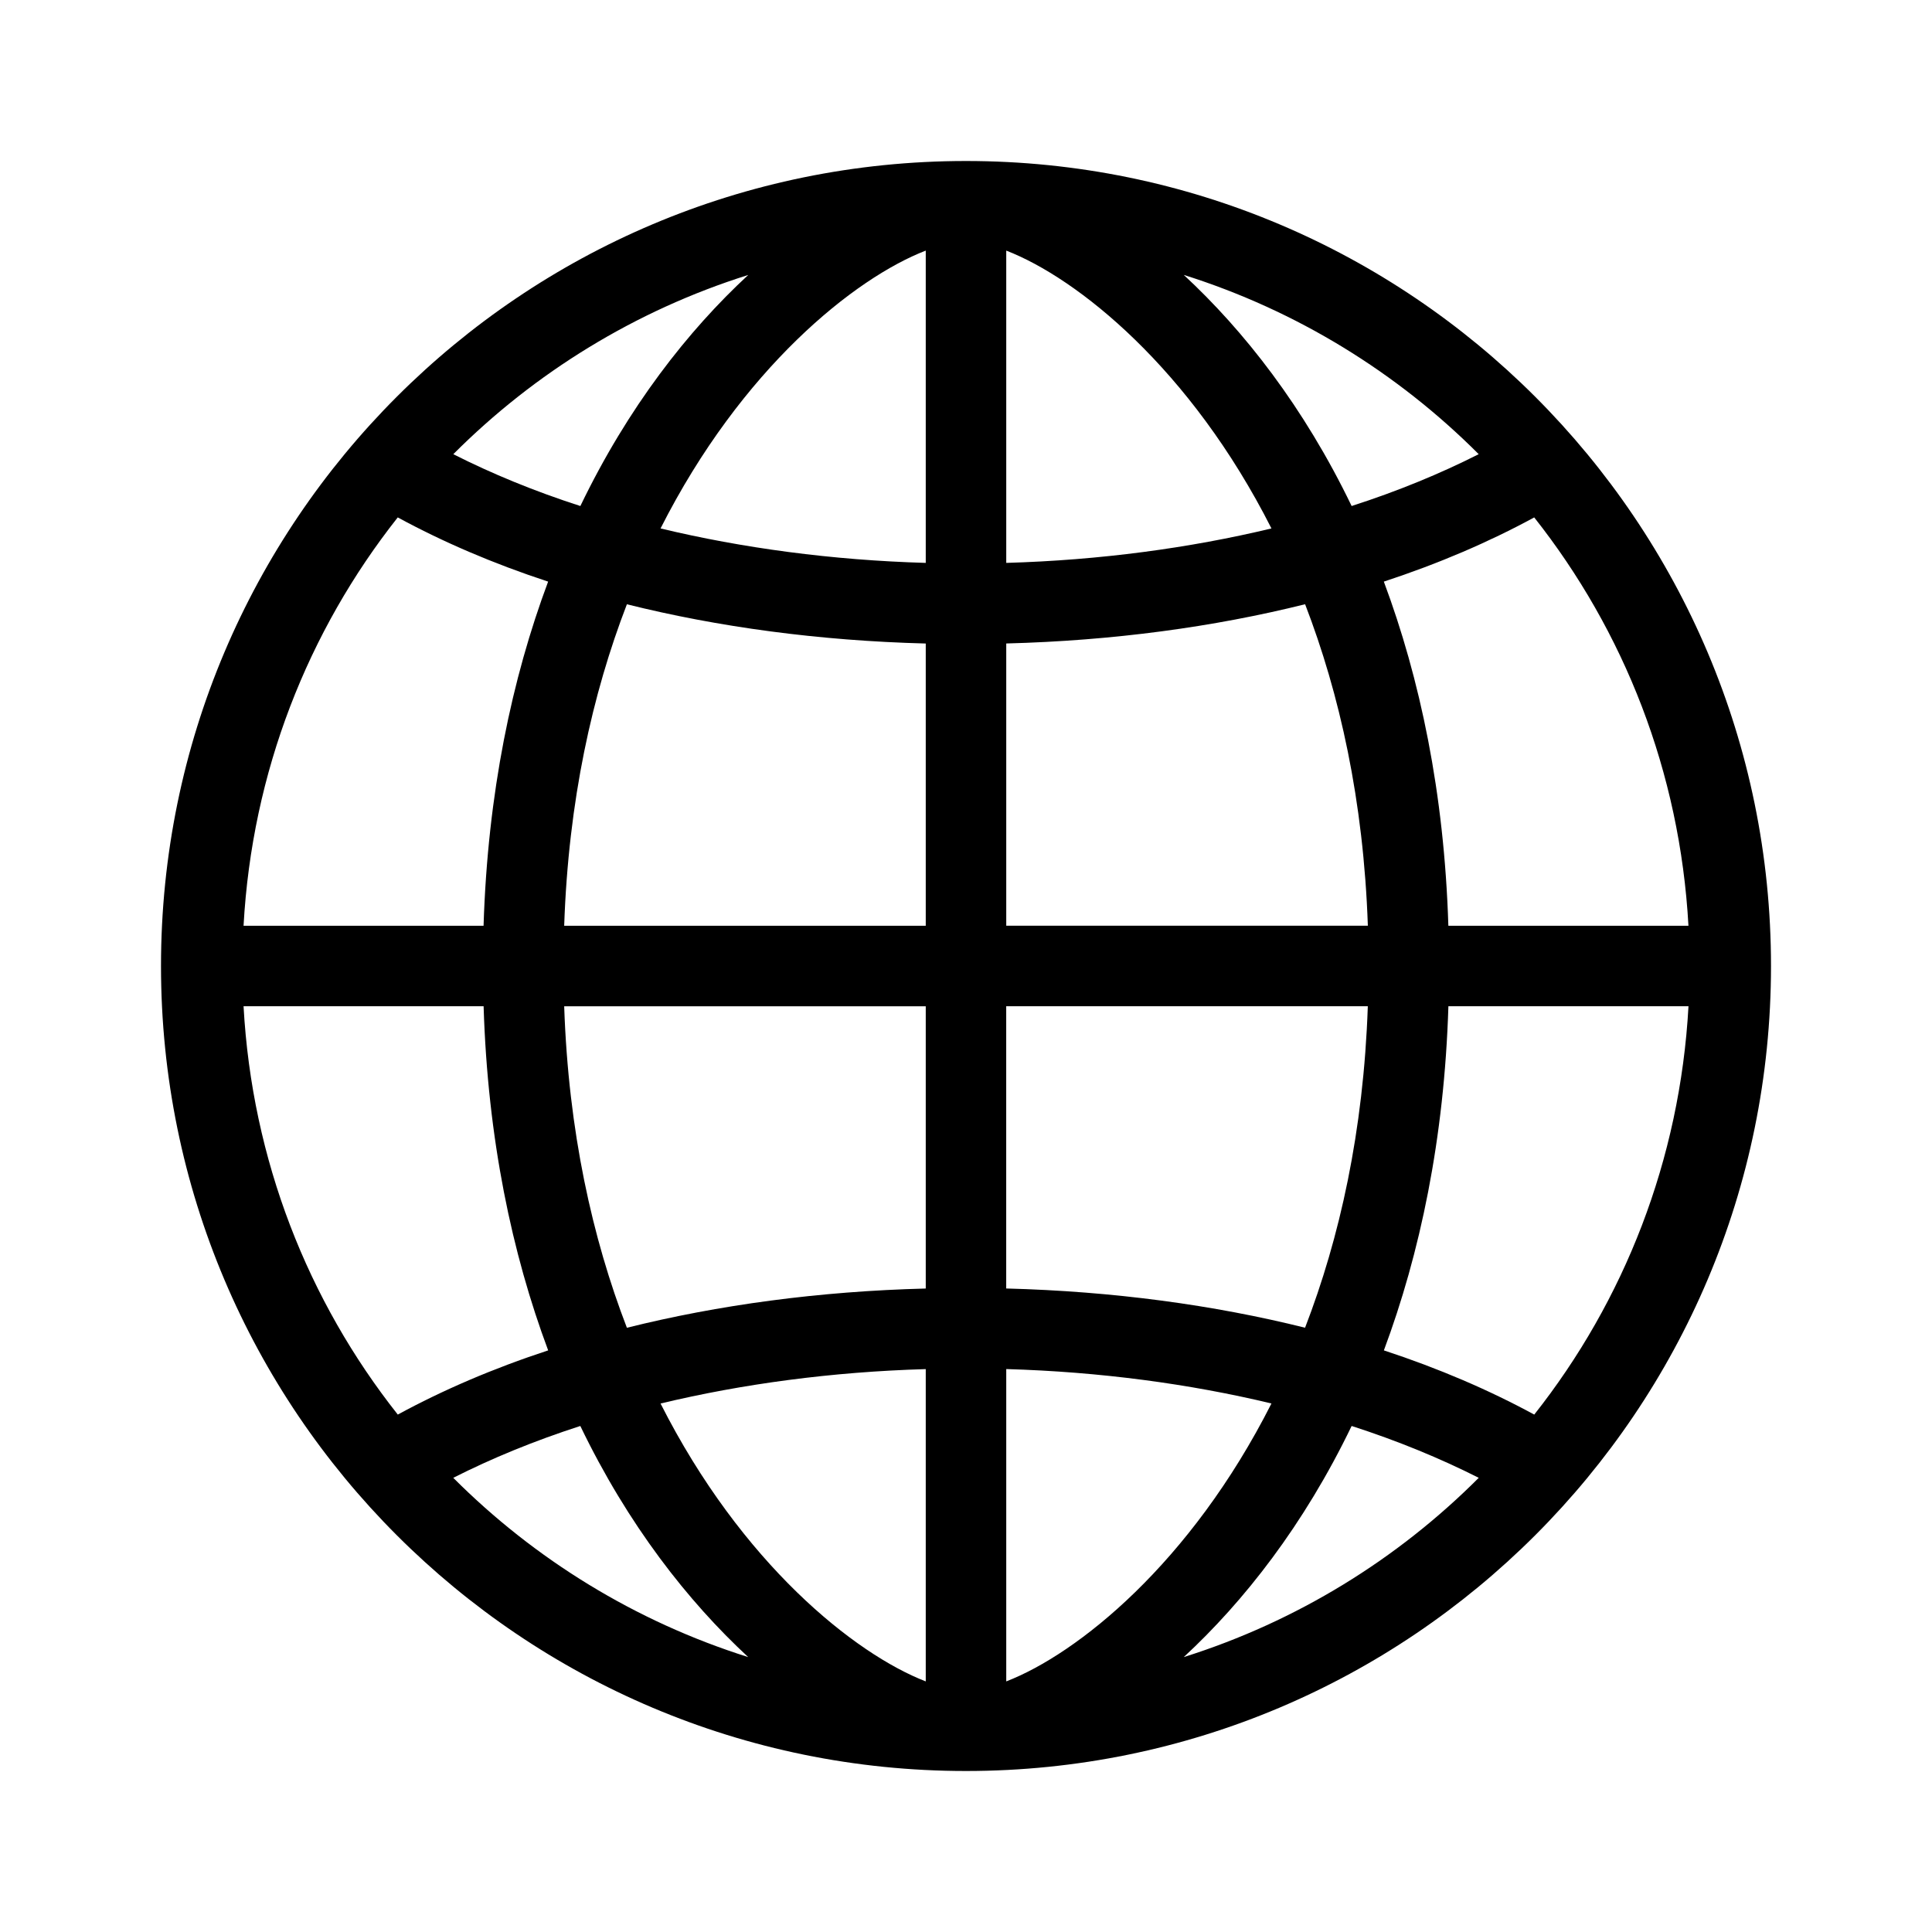 <?xml version="1.0" encoding="utf-8"?>
<!-- Generator: Adobe Illustrator 16.0.0, SVG Export Plug-In . SVG Version: 6.00 Build 0)  -->
<!DOCTYPE svg PUBLIC "-//W3C//DTD SVG 1.1//EN" "http://www.w3.org/Graphics/SVG/1.1/DTD/svg11.dtd">
<svg version="1.1" id="Layer_1" xmlns="http://www.w3.org/2000/svg" xmlns:xlink="http://www.w3.org/1999/xlink" x="0px" y="0px"
	 width="48px" height="48px" viewBox="0 0 48 48" enable-background="new 0 0 48 48" xml:space="preserve">
<path d="M24,4C12.954,4,4,12.954,4,24s8.954,20,20,20s20-8.954,20-20S35.046,4,24,4z M18.59,6.831
	c-1.494,1.382-2.986,3.28-4.171,5.741c-1.146-0.369-2.201-0.804-3.157-1.288C13.285,9.257,15.79,7.712,18.59,6.831z M9.882,12.855
	c1.121,0.609,2.371,1.147,3.736,1.595c-0.898,2.405-1.501,5.248-1.604,8.55H6.051C6.261,19.178,7.652,15.676,9.882,12.855z
	 M6.051,25h5.964c0.102,3.302,0.706,6.145,1.604,8.55c-1.365,0.448-2.615,0.985-3.736,1.595C7.652,32.324,6.261,28.822,6.051,25z
	 M11.261,36.716c0.956-0.484,2.012-0.919,3.157-1.288c1.186,2.462,2.677,4.359,4.171,5.742
	C15.79,40.288,13.285,38.743,11.261,36.716z M23,41.774c-1.767-0.684-4.579-2.93-6.589-6.904c2.031-0.487,4.259-0.788,6.589-0.855
	V41.774z M23,32.013c-2.655,0.068-5.159,0.409-7.425,0.975c-0.858-2.226-1.453-4.88-1.558-7.987H23V32.013z M23,23h-8.983
	c0.105-3.107,0.7-5.762,1.558-7.987c2.266,0.565,4.77,0.906,7.425,0.975V23z M23,13.985c-2.33-0.067-4.558-0.369-6.589-0.856
	c2.01-3.974,4.822-6.22,6.589-6.903V13.985z M41.949,23h-5.965c-0.102-3.302-0.705-6.145-1.603-8.55
	c1.365-0.448,2.615-0.985,3.736-1.595C40.348,15.676,41.739,19.178,41.949,23z M36.738,11.284c-0.955,0.484-2.012,0.919-3.157,1.288
	c-1.186-2.461-2.677-4.359-4.171-5.742C32.21,7.711,34.715,9.257,36.738,11.284z M25,6.226c1.768,0.684,4.578,2.929,6.589,6.903
	c-2.031,0.487-4.26,0.789-6.589,0.856V6.226z M25,15.987c2.655-0.069,5.159-0.41,7.425-0.975c0.858,2.226,1.452,4.88,1.559,7.987H25
	V15.987z M25,25h8.983c-0.106,3.107-0.7,5.762-1.559,7.987c-2.266-0.565-4.77-0.906-7.425-0.975V25z M25,41.774v-7.76
	c2.329,0.067,4.558,0.368,6.589,0.855C29.578,38.845,26.768,41.091,25,41.774z M29.41,41.17c1.494-1.382,2.985-3.28,4.171-5.742
	c1.146,0.369,2.202,0.805,3.158,1.288C34.715,38.743,32.21,40.289,29.41,41.17z M38.118,35.145
	c-1.121-0.609-2.371-1.147-3.736-1.595c0.897-2.405,1.501-5.248,1.603-8.55h5.965C41.739,28.822,40.348,32.324,38.118,35.145z"/>
</svg>

